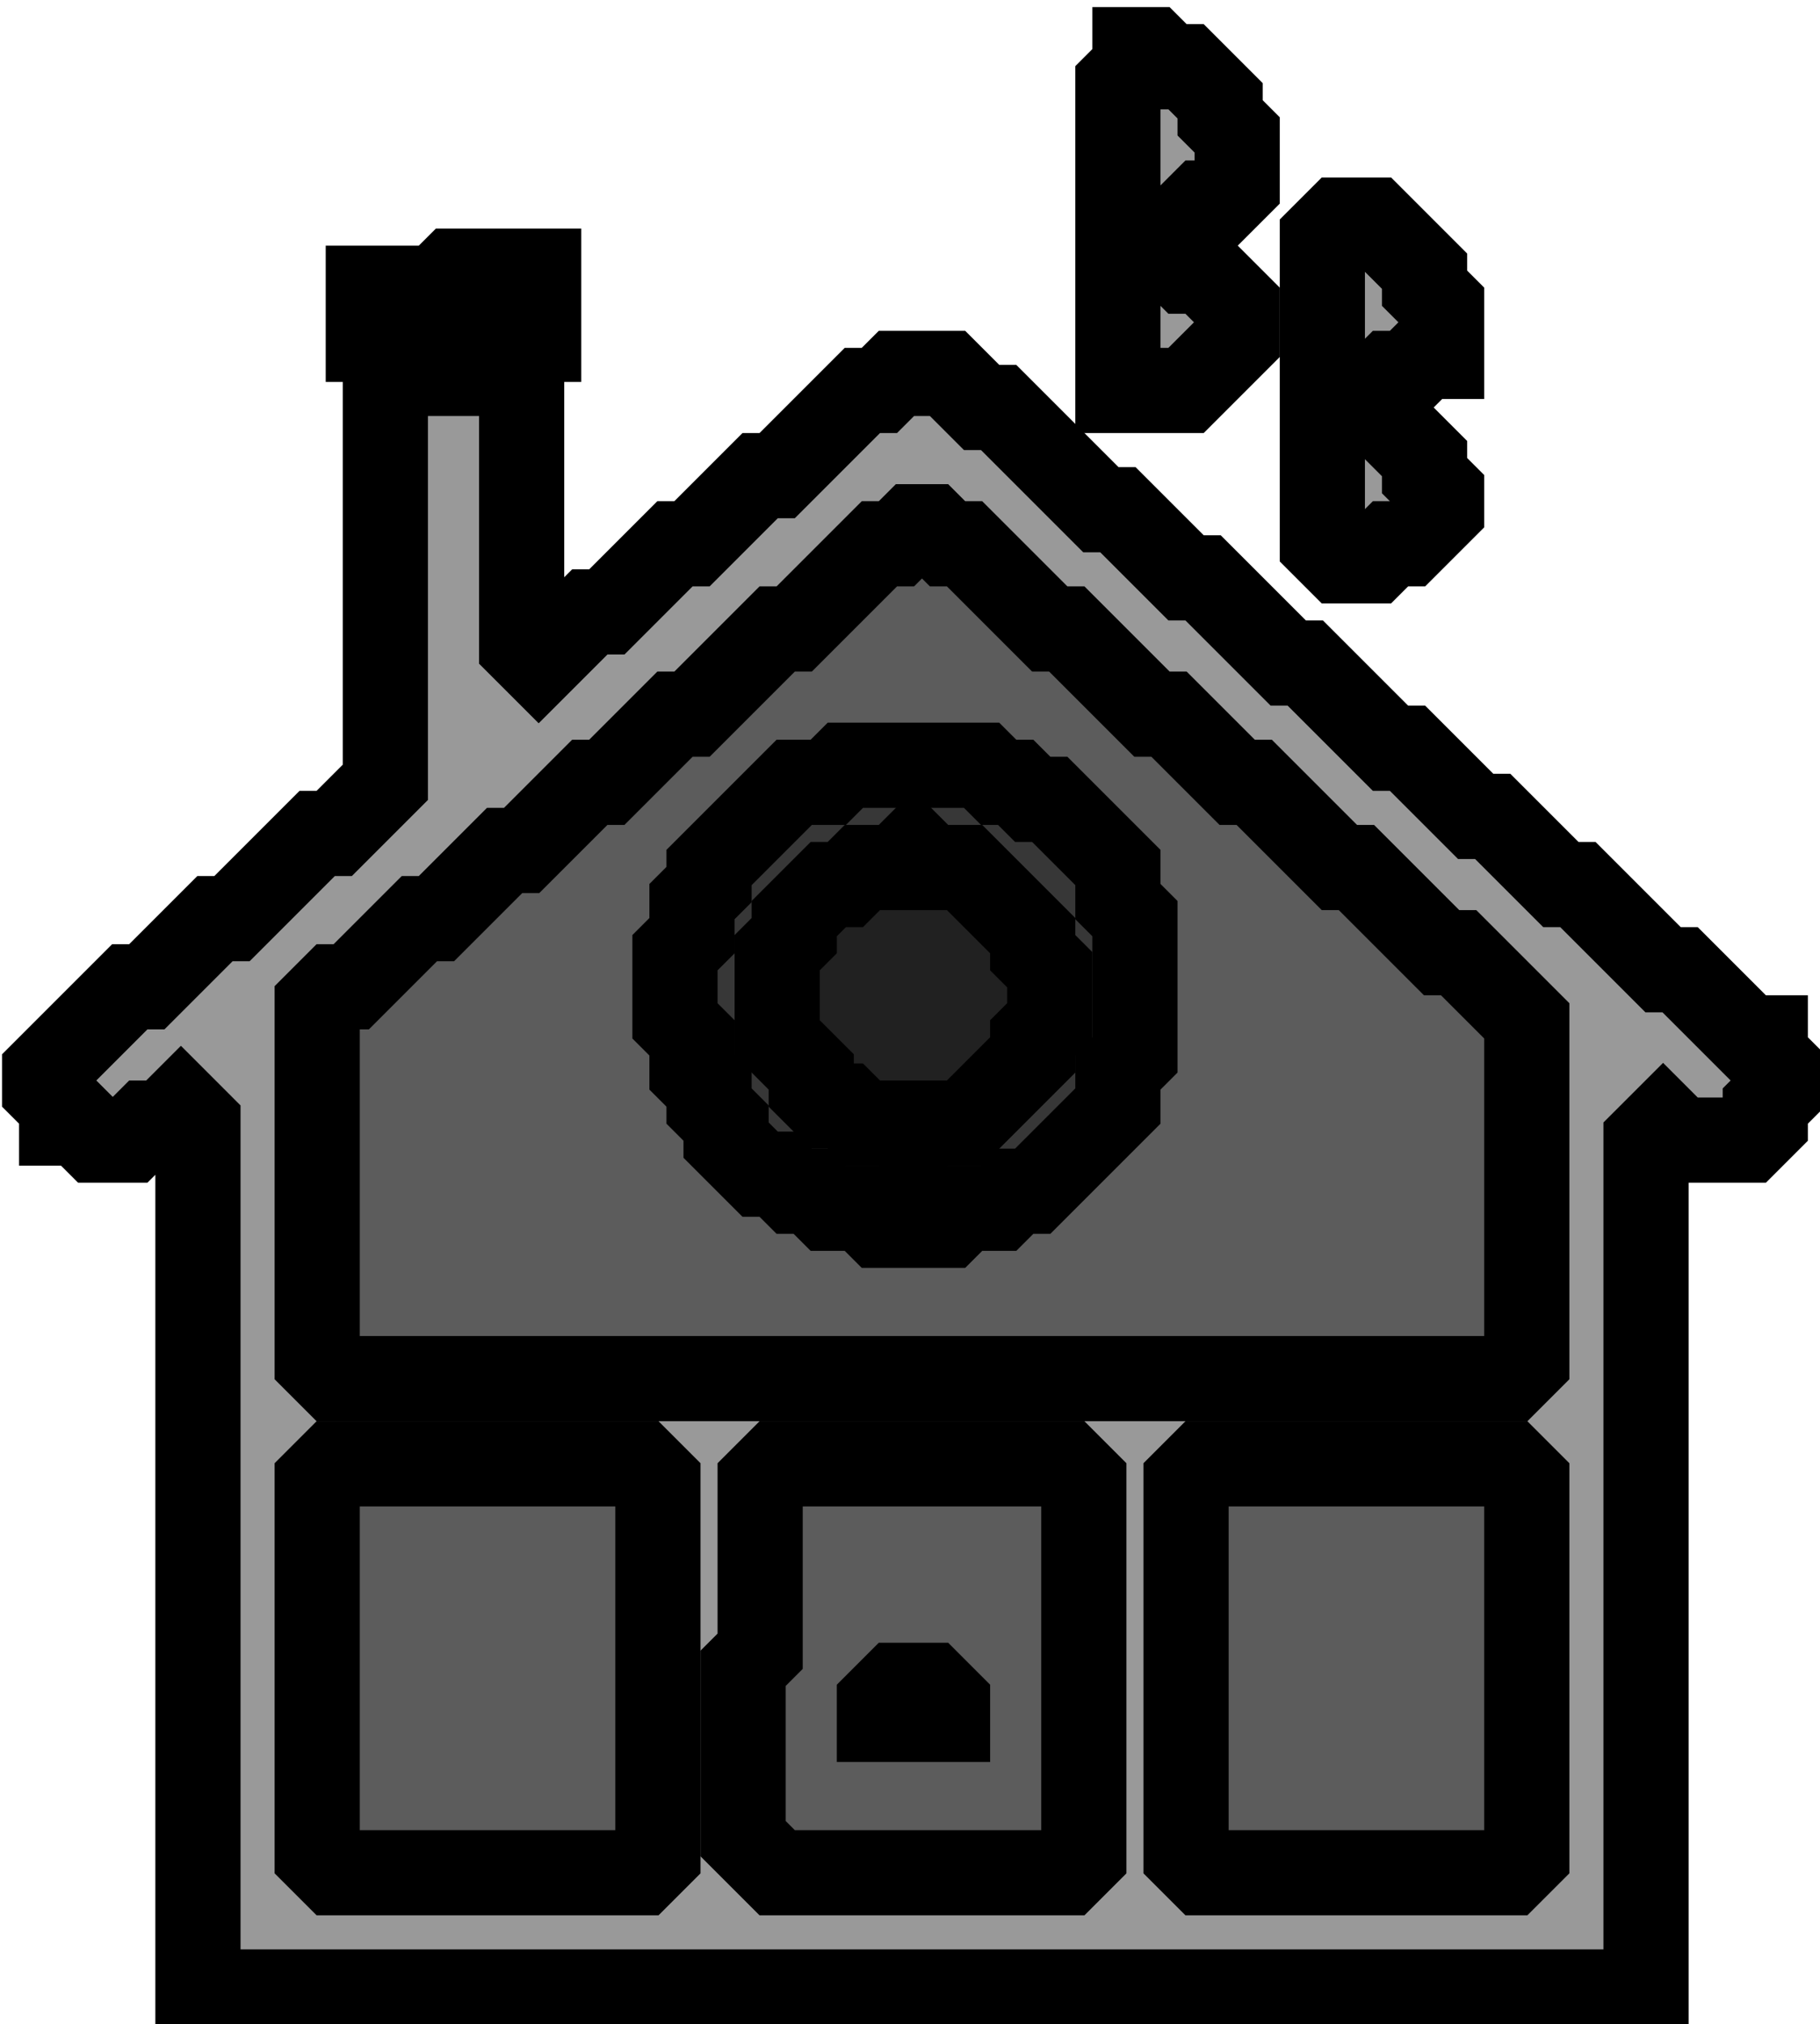 <?xml version="1.0" encoding="UTF-8" standalone="no"?>
<!-- Created with Inkscape (http://www.inkscape.org/) -->

<svg
   width="28.31mm"
   height="31.485mm"
   viewBox="0 0 28.31 31.485"
   version="1.1"
   id="svg1"
   inkscape:version="1.3.2 (091e20ef0f, 2023-11-25)"
   sodipodi:docname="house2.svg"
   xmlns:inkscape="http://www.inkscape.org/namespaces/inkscape"
   xmlns:sodipodi="http://sodipodi.sourceforge.net/DTD/sodipodi-0.dtd"
   xmlns="http://www.w3.org/2000/svg"
   xmlns:svg="http://www.w3.org/2000/svg">
  <sodipodi:namedview
     id="namedview1"
     pagecolor="#ffffff"
     bordercolor="#000000"
     borderopacity="0.25"
     inkscape:showpageshadow="2"
     inkscape:pageopacity="0.0"
     inkscape:pagecheckerboard="0"
     inkscape:deskcolor="#d1d1d1"
     inkscape:document-units="mm"
     inkscape:zoom="0.79731341"
     inkscape:cx="53.931113"
     inkscape:cy="59.575067"
     inkscape:window-width="1920"
     inkscape:window-height="1141"
     inkscape:window-x="0"
     inkscape:window-y="0"
     inkscape:window-maximized="1"
     inkscape:current-layer="layer1" />
  <defs
     id="defs1" />
  <g
     inkscape:label="Ebene 1"
     inkscape:groupmode="layer"
     id="layer1"
     transform="translate(-90.752,-132.821)">
    <polygon
       fill="#000000"
       fill-opacity="0.4"
       points="127,366 131,366 131,365 130,364 128,364 127,365 "
       stroke="#000000"
       stroke-width="5"
       id="polygon1"
       transform="matrix(0.265,0,0,0.265,70.776,62.574)" />
    <polygon
       fill="#000000"
       fill-opacity="0.4"
       points="115,325 116,326 116,328 117,329 117,330 118,331 118,332 120,334 121,334 122,335 123,335 124,336 126,336 127,337 131,337 132,336 134,336 135,335 136,335 141,330 141,328 142,327 142,319 141,318 141,316 137,312 136,312 135,311 134,311 133,310 125,310 124,311 122,311 117,316 117,317 116,318 116,320 115,321 "
       stroke="#000000"
       stroke-width="5"
       id="polygon9"
       transform="matrix(0.265,0,0,0.265,70.776,62.574)" />
    <polygon
       fill="#000000"
       fill-opacity="0.4"
       points="136,326 136,327 132,331 130,331 129,332 128,331 126,331 125,330 124,330 123,329 123,328 121,326 121,321 122,320 122,319 124,317 125,317 126,316 128,316 129,315 130,316 132,316 136,320 136,321 137,322 137,325 "
       stroke="#000000"
       stroke-width="5"
       id="polygon10"
       transform="matrix(0.265,0,0,0.265,70.776,62.574)" />
    <polygon
       fill="#000000"
       fill-opacity="0.4"
       points="78,328 78,329 79,330 79,331 80,331 81,332 83,332 84,331 85,331 86,330 87,331 87,382 172,382 172,332 173,331 174,332 178,332 179,331 179,330 180,329 180,328 179,327 179,326 178,326 174,322 173,322 168,317 167,317 163,313 162,313 158,309 157,309 152,304 151,304 146,299 145,299 141,295 140,295 134,289 133,289 131,287 128,287 127,288 126,288 121,293 120,293 116,297 115,297 111,301 110,301 107,304 106,303 106,287 98,287 98,311 95,314 94,314 89,319 88,319 84,323 83,323 "
       stroke="#000000"
       stroke-width="5"
       id="polygon13"
       transform="matrix(0.265,0,0,0.265,70.776,62.574)" />
    <polygon
       fill="#000000"
       fill-opacity="0.4"
       points="145,352 146,351 164,351 165,352 165,374 164,375 146,375 145,374 "
       stroke="#000000"
       stroke-width="5"
       id="polygon14"
       transform="matrix(0.265,0,0,0.265,70.776,62.574)" />
    <polygon
       fill="#000000"
       fill-opacity="0.4"
       points="119,363 120,362 120,352 121,351 138,351 139,352 139,374 138,375 121,375 119,373 "
       stroke="#000000"
       stroke-width="5"
       id="polygon15"
       transform="matrix(0.265,0,0,0.265,70.776,62.574)" />
    <polygon
       fill="#000000"
       fill-opacity="0.4"
       points="94,352 95,351 113,351 114,352 114,374 113,375 95,375 94,374 "
       stroke="#000000"
       stroke-width="5"
       id="polygon16"
       transform="matrix(0.265,0,0,0.265,70.776,62.574)" />
    <polygon
       fill="#000000"
       fill-opacity="0.4"
       points="144,307 148,311 149,311 154,316 155,316 160,321 161,321 165,325 165,345 164,346 95,346 94,345 94,324 95,323 96,323 100,319 101,319 105,315 106,315 110,311 111,311 115,307 116,307 121,302 122,302 127,297 128,297 129,296 130,296 131,297 132,297 137,302 138,302 143,307 "
       stroke="#000000"
       stroke-width="5"
       id="polygon17"
       transform="matrix(0.265,0,0,0.265,70.776,62.574)" />
    <polygon
       fill="#000000"
       fill-opacity="0.4"
       points="97,282 97,285 107,285 107,281 102,281 101,282 "
       stroke="#000000"
       stroke-width="5"
       id="polygon24"
       transform="matrix(0.265,0,0,0.265,70.776,62.574)" />
    <polygon
       fill="#000000"
       fill-opacity="0.4"
       points="160,294 159,293 159,292 156,289 156,288 157,287 158,287 159,286 160,286 160,283 159,282 159,281 156,278 154,278 153,279 153,297 154,298 156,298 157,297 158,297 160,295 "
       stroke="#000000"
       stroke-width="5"
       id="polygon26"
       transform="matrix(0.265,0,0,0.265,70.776,62.574)" />
    <polygon
       fill="#000000"
       fill-opacity="0.4"
       points="145,281 144,280 144,279 146,277 147,277 148,276 148,273 147,272 147,271 145,269 144,269 143,268 142,268 142,269 141,270 141,288 145,288 148,285 148,283 146,281 "
       stroke="#000000"
       stroke-width="5"
       id="polygon39"
       transform="matrix(0.265,0,0,0.265,70.776,62.574)" />
  </g>
</svg>
